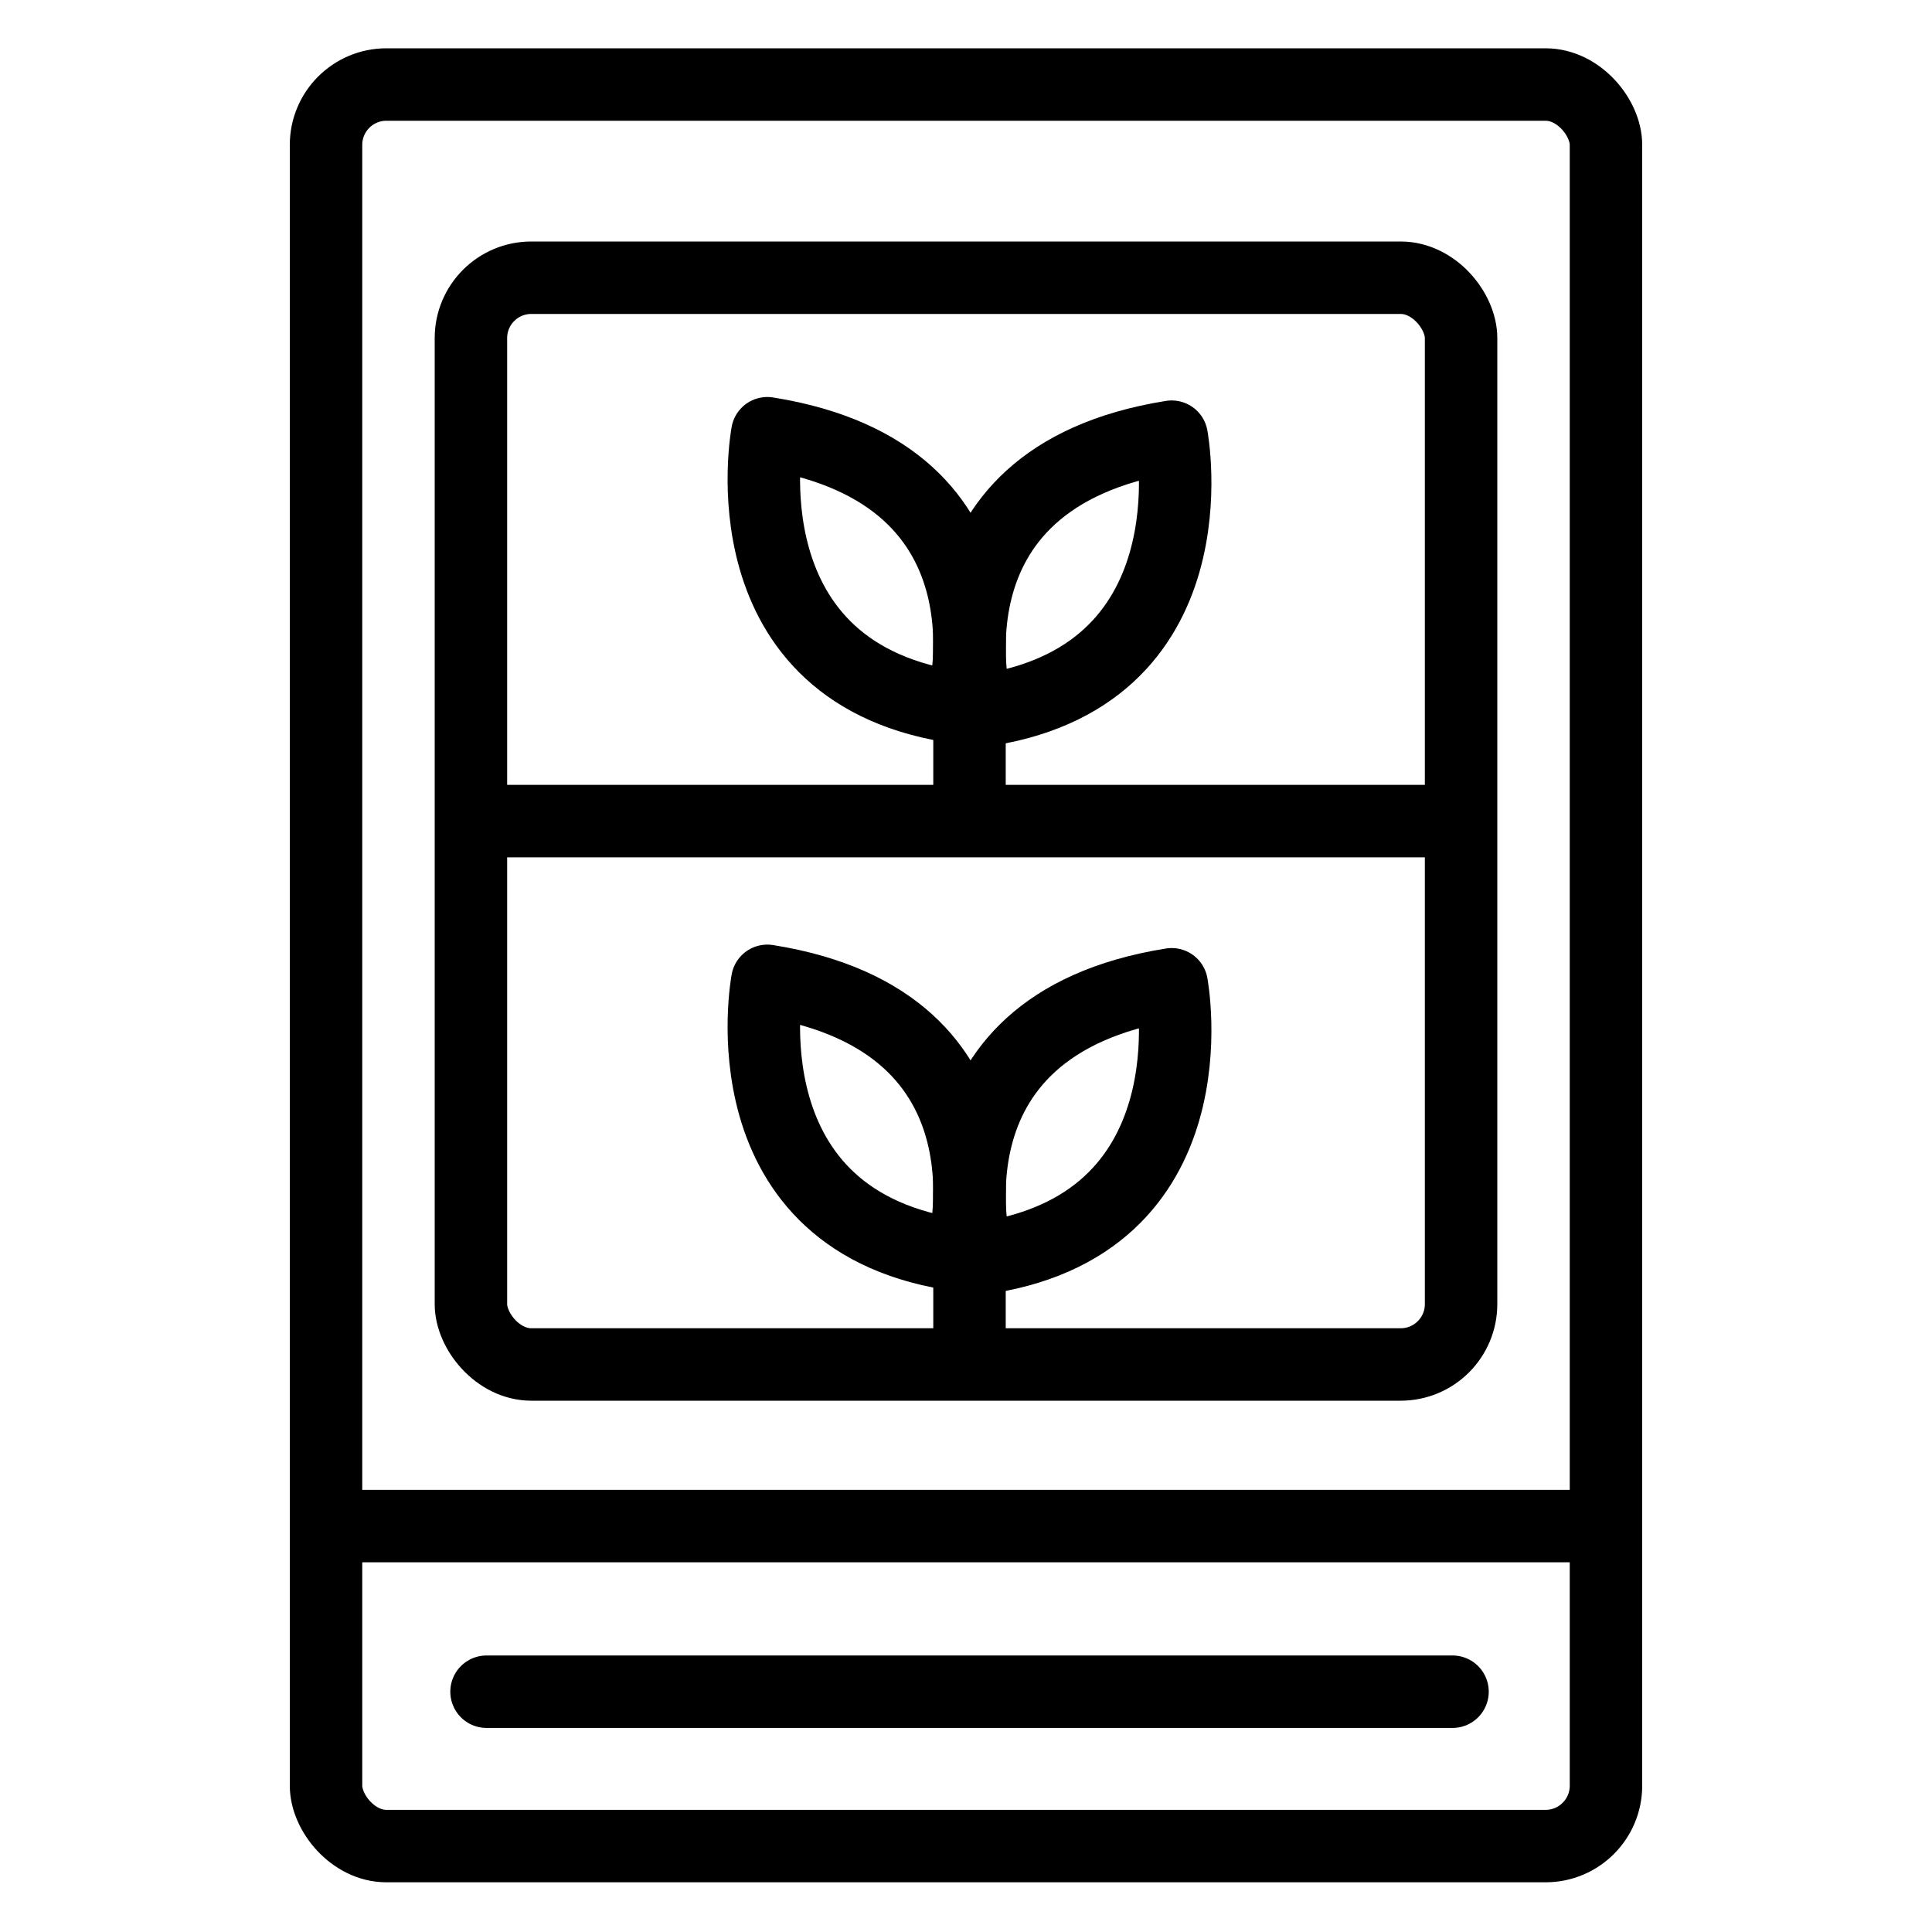 <svg id="img_식물생활가전_80" xmlns="http://www.w3.org/2000/svg" width="80" height="80">
    <defs>
        <style>
            .cls-1,.cls-2,.cls-3,.cls-4{fill:none}.cls-1,.cls-2,.cls-3{stroke:#000;stroke-width:3px}.cls-2,.cls-3{stroke-linecap:round}.cls-3{stroke-linejoin:round;stroke-miterlimit:10}.cls-5{stroke:none}
        </style>
    </defs>
    <g id="ic" transform="translate(12 2)">
        <g id="Rectangle_18" data-name="Rectangle 18" class="cls-1">
            <rect class="cls-5" width="56" height="75.942" rx="4"/>
            <rect class="cls-4" x="1.5" y="1.5" width="53" height="72.942" rx="2.5"/>
        </g>
        <g id="Rectangle_19" data-name="Rectangle 19" class="cls-1" transform="translate(6 8)">
            <rect class="cls-5" width="44" height="48" rx="4"/>
            <rect class="cls-4" x="1.5" y="1.5" width="41" height="45" rx="2.5"/>
        </g>
        <path id="Path_109" data-name="Path 109" class="cls-2" d="M-17217.168-22535.033h40" transform="translate(17225.168 22567.033)"/>
        <path id="Path_112" data-name="Path 112" class="cls-2" d="M-17217.422-22533.687h52" transform="translate(17219.311 22594.879)"/>
        <path id="Path_114" data-name="Path 114" class="cls-2" d="M-17217.422-22534.723h40" transform="translate(17225.568 22602.773)"/>
        <g id="Group_613" data-name="Group 613" transform="translate(19.627 15.939)">
            <path id="Path_115" data-name="Path 115" class="cls-3" d="M19.182 18.611s-1.9 10.083 8.056 11.375c-.001 0 2.762-9.653-8.056-11.375z" transform="translate(-19.036 -18.611)"/>
            <path id="Path_116" data-name="Path 116" class="cls-3" d="M29.87 19.547s1.9 10.083-8.056 11.371c0 0-2.766-9.649 8.056-11.371z" transform="translate(-12.98 -19.404)"/>
            <path id="Path_117" data-name="Path 117" class="cls-2" d="M990.2 1034.17v6.686" transform="translate(-981.682 -1026.138)"/>
        </g>
        <g id="Group_615" data-name="Group 615" transform="translate(19.627 38.614)">
            <path id="Path_115-2" data-name="Path 115" class="cls-3" d="M19.182 18.611s-1.9 10.083 8.056 11.375c-.001 0 2.762-9.653-8.056-11.375z" transform="translate(-19.036 -18.611)"/>
            <path id="Path_116-2" data-name="Path 116" class="cls-3" d="M29.87 19.547s1.9 10.083-8.056 11.371c0 0-2.766-9.649 8.056-11.371z" transform="translate(-12.98 -19.404)"/>
            <path id="Path_117-2" data-name="Path 117" class="cls-2" d="M990.2 1034.17v6.686" transform="translate(-981.682 -1026.138)"/>
        </g>
    </g>
    <path id="Rectangle" class="cls-4" d="M0 0h80v80H0z"/>
</svg>
